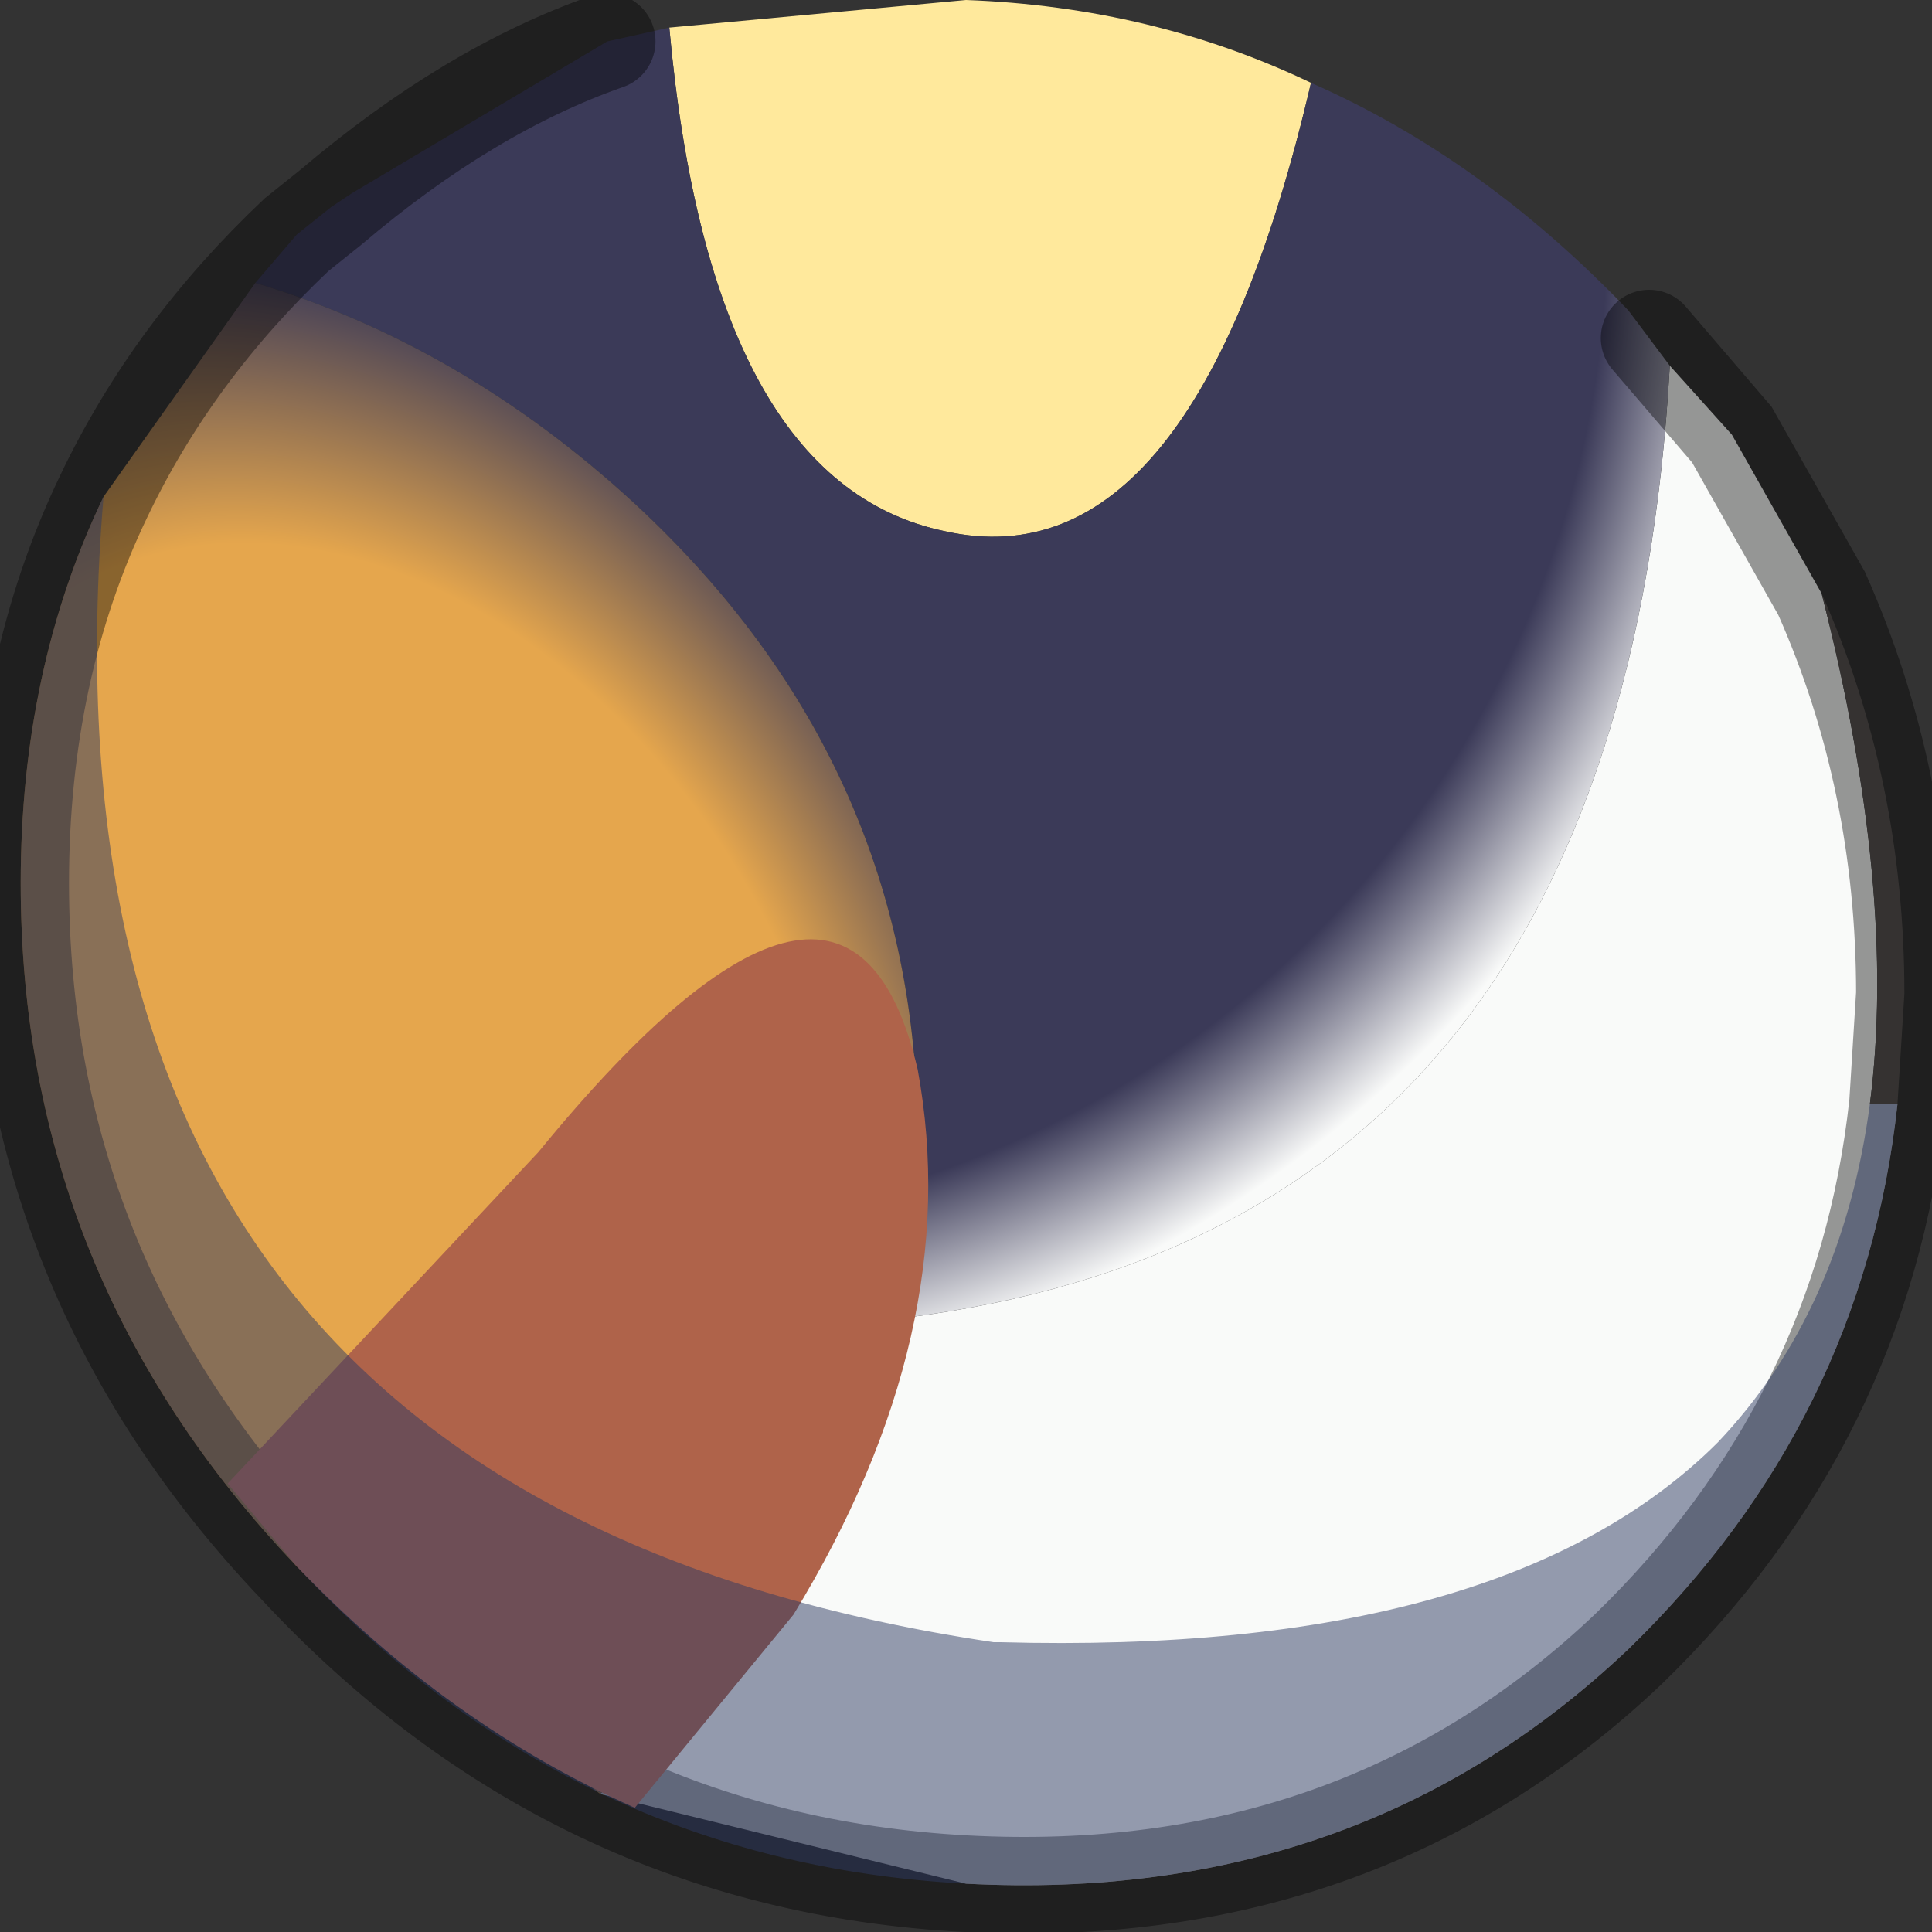 <?xml version="1.0" encoding="utf-8"?>
<svg version="1.1" id="Layer_1"
xmlns="http://www.w3.org/2000/svg"
xmlns:xlink="http://www.w3.org/1999/xlink"
width="14px" height="14px"
xml:space="preserve">
<rect width="100%" height="100%" fill="#333333" stroke="none"/>
<g id="PathID_3653" transform="matrix(1, 0, 0, 1, 7, 6.8)">
<path style="fill:#FFE99C;fill-opacity:1" d="M-2.15 -6.6L0 -6.8Q1.35 -6.75 2.5 -6.2Q1.65 -2.55 -0.15 -2.95Q-1.85 -3.3 -2.15 -6.6" />
<path style="fill:#F9FAF9;fill-opacity:1" d="M6.55 1.2L6.75 1.2Q6.5 3.5 4.8 5.15Q2.85 7 0 6.85L-2.65 6.2L-2.4 5.95Q-0.85 4.55 -0.45 2.75Q4.75 2.1 5.1 -4.15L5.55 -3.65L6.2 -2.5Q6.75 -0.35 6.55 1.2" />
<radialGradient
id="RadialGradID_852" gradientUnits="userSpaceOnUse" gradientTransform="matrix(0.012, 0, 0, 0.012, -2.6, -5.15)" spreadMethod ="pad" cx="0" cy="0" r="819.2" fx="0" fy="0" >
<stop  offset="0.737"  style="stop-color:#3B3A58;stop-opacity:1" />
<stop  offset="0.855"  style="stop-color:#F9FAF9;stop-opacity:1" />
</radialGradient>
<path style="fill:url(#RadialGradID_852) " d="M-0.35 1.45Q-0.35 -1.25 -2.4 -3.15Q-3.65 -4.3 -5.15 -4.75L-4.85 -5.1L-4.6 -5.3L-4.45 -5.4L-2.6 -6.5L-2.15 -6.6Q-1.85 -3.3 -0.15 -2.95Q1.65 -2.55 2.5 -6.2Q3.75 -5.65 4.8 -4.55L4.95 -4.35L5.1 -4.15Q4.75 2.1 -0.45 2.75L-0.35 1.45" />
<path style="fill:#585452;fill-opacity:1" d="M6.75 1.2L6.55 1.2Q6.75 -0.35 6.2 -2.5Q6.8 -1.15 6.8 0.4L6.75 1.2" />
<radialGradient
id="RadialGradID_853" gradientUnits="userSpaceOnUse" gradientTransform="matrix(-0.005, 0.003, -0.004, -0.007, -4.3, 1.3)" spreadMethod ="pad" cx="0" cy="0" r="819.2" fx="0" fy="0" >
<stop  offset="0.667"  style="stop-color:#E5A64D;stop-opacity:1" />
<stop  offset="1"  style="stop-color:#3B3A58;stop-opacity:1" />
</radialGradient>
<path style="fill:url(#RadialGradID_853) " d="M-4.85 4.55Q-6.85 2.45 -6.85 -0.4Q-6.85 -1.95 -6.25 -3.2L-5.15 -4.75Q-3.65 -4.3 -2.4 -3.15Q-0.35 -1.25 -0.35 1.45L-0.45 2.75Q-0.85 4.55 -2.4 5.95L-2.65 6.2L-4.85 4.55" />
</g>
<g id="PathID_3654" transform="matrix(1, 0, 0, 1, 7, 6.8)">
<path style="fill:none;stroke-width:0.7;stroke-linecap:round;stroke-linejoin:miter;stroke-miterlimit:5;stroke:#000000;stroke-opacity:0.4" d="M4.95 -4.35L5.55 -3.65L6.2 -2.5Q6.8 -1.15 6.8 0.4L6.75 1.2Q6.5 3.5 4.8 5.15Q2.85 7 0 6.85Q-2.85 6.7 -4.85 4.55Q-6.85 2.45 -6.85 -0.4Q-6.85 -1.95 -6.25 -3.2Q-5.75 -4.25 -4.85 -5.1L-4.6 -5.3Q-3.6 -6.15 -2.6 -6.5" />
</g>
<g id="PathID_3655" transform="matrix(1, 0, 0, 1, 7, 6.8)">
<radialGradient
id="RadialGradID_854" gradientUnits="userSpaceOnUse" gradientTransform="matrix(0.003, 0.002, -0.004, 0.006, -3.65, -0.2)" spreadMethod ="pad" cx="0" cy="0" r="819.2" fx="210428" fy="0" >
<stop  offset="0.733"  style="stop-color:#AF634A;stop-opacity:0" />
<stop  offset="0.961"  style="stop-color:#AF634A;stop-opacity:1" />
</radialGradient>
<path style="fill:url(#RadialGradID_854) " d="M-0.35 0.95Q0 2.85 -1.25 4.9L-2.4 6.3Q-3.75 5.7 -4.85 4.55L-5.35 3.95L-3.1 1.55Q-0.85 -1.2 -0.35 0.95" />
</g>
<g id="PathID_3656" transform="matrix(1, 0, 0, 1, 7, 6.8)">
<path style="fill:#2E3B62;fill-opacity:0.502" d="M-6.25 -3.2Q-6.85 4.05 0.2 5.1L0.25 5.1Q3.9 5.2 5.45 3.65Q6.35 2.7 6.55 1.2L6.75 1.2Q6.5 3.5 4.8 5.15Q2.85 7 0 6.85Q-2.85 6.7 -4.85 4.55Q-6.85 2.45 -6.85 -0.4Q-6.85 -1.95 -6.25 -3.2" />
</g>
</svg>
